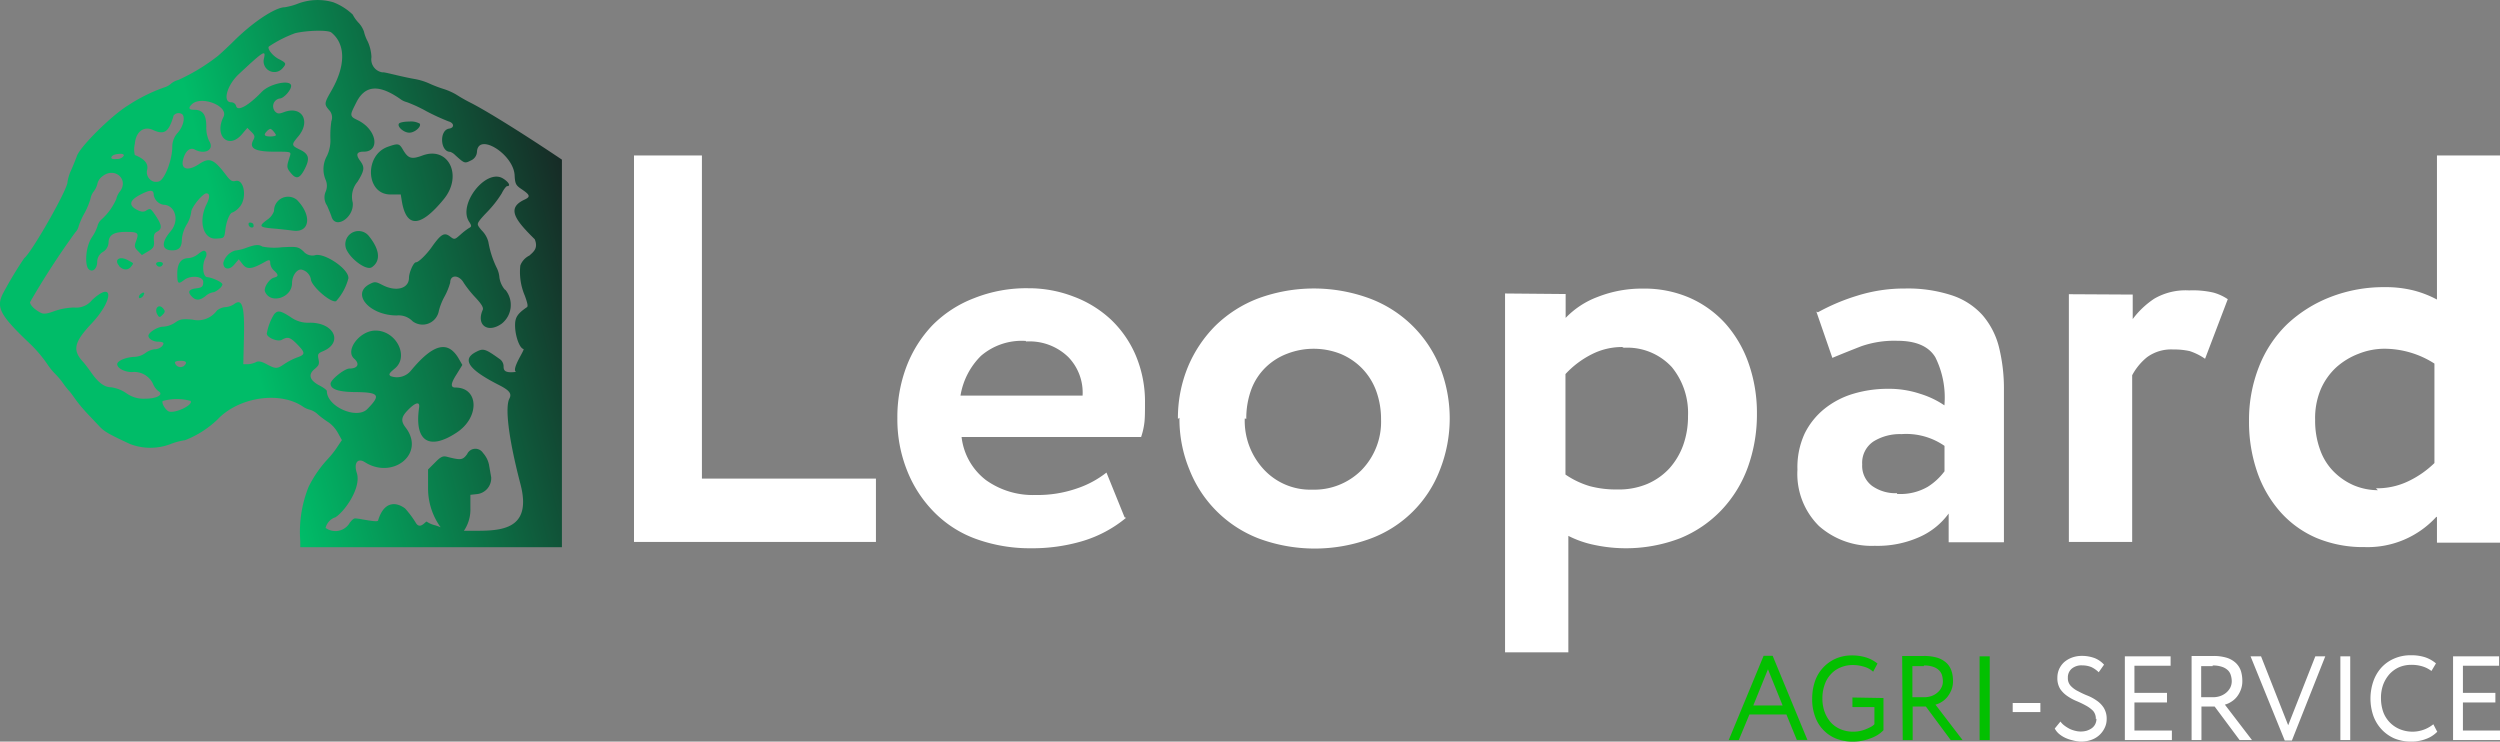 <svg xmlns="http://www.w3.org/2000/svg" viewBox="0 0 276.42 82"><rect x="0" y="0" width="276.42" height="82" fill="#808080" stroke="none"/><defs><linearGradient id="a" x1="68.57" y1="59.01" x2="-4.26" y2="40.18" gradientTransform="matrix(1 0 0 -1 0 84)" gradientUnits="userSpaceOnUse"><stop offset="0" stop-color="#191a1e"/><stop offset=".57" stop-color="#00bc68"/></linearGradient></defs><path d="M70.1 17.19v42.73h26.75v-7H77.61V17.19zm54.24 40l-2-4.94a10.81 10.81 0 01-3.25 1.75 13.2 13.2 0 01-4.58.73 8.92 8.92 0 01-5.5-1.65 7 7 0 01-2.69-4.76h19.85a7.73 7.73 0 00.37-1.65c.06-.55.06-1.28.06-2.13a13.18 13.18 0 00-1-5.19 11.87 11.87 0 00-2.75-4 12.38 12.38 0 00-4.15-2.56 13.8 13.8 0 00-5-.92 15.61 15.61 0 00-6 1.1 13 13 0 00-4.61 3 13.68 13.68 0 00-2.87 4.58 15.74 15.74 0 00-1 5.68 15.25 15.25 0 001.1 5.86 13.64 13.64 0 003 4.57 12.42 12.42 0 004.68 2.96 17.54 17.54 0 006 1 19.48 19.48 0 005.68-.79 13.7 13.7 0 004.82-2.57zm-10.93-19.43a6.16 6.16 0 014.7 1.71 5.65 5.65 0 011.59 4.27h-13.5a8 8 0 012.26-4.39 6.9 6.9 0 015-1.65zm17 8.43a14.65 14.65 0 001.1 5.73 13.41 13.41 0 007.69 7.63 17.82 17.82 0 0012.34 0 13.05 13.05 0 007.65-7.55 15.47 15.47 0 000-11.47 13.44 13.44 0 00-7.75-7.53 17.82 17.82 0 00-12.34 0 13.81 13.81 0 00-4.7 3 14.16 14.16 0 00-3.06 4.58 14.84 14.84 0 00-1.1 5.74zm7.39.12a9.2 9.2 0 01.55-3.24 6.67 6.67 0 011.58-2.44 6.91 6.91 0 012.39-1.52 8.11 8.11 0 015.86 0 7.18 7.18 0 012.38 1.58 7.07 7.07 0 011.59 2.5 9.1 9.1 0 01.55 3.18 7.66 7.66 0 01-2.18 5.63 7.39 7.39 0 01-5.43 2.14 7 7 0 01-5.32-2.2 7.89 7.89 0 01-2.14-5.67zm28.61-13.86v39.68h7V59.25a11.24 11.24 0 002.87 1 16.73 16.73 0 009.47-.73 13.16 13.16 0 004.58-3.11 13.64 13.64 0 002.93-4.76 17.19 17.19 0 001-5.86 16.56 16.56 0 00-.92-5.62 13.1 13.1 0 00-2.56-4.39 11.64 11.64 0 00-4-2.87 12.55 12.55 0 00-5.13-1 13.33 13.33 0 00-5 .92 9.52 9.52 0 00-3.54 2.32v-2.64zm13.13 6a6.7 6.7 0 015.31 2.14 8 8 0 011.79 5.41 9.42 9.42 0 01-.54 3.24 7.86 7.86 0 01-1.53 2.56 7.19 7.19 0 01-2.44 1.71 8.13 8.13 0 01-3.3.61 11.3 11.3 0 01-3.06-.37 9.58 9.58 0 01-2.68-1.28V41.36a10.22 10.22 0 012.91-2.19 7.39 7.39 0 013.36-.8zm21.29-4l1.77 5.12c1-.42 2.08-.85 3.18-1.28a11.09 11.09 0 014-.61c2.07 0 3.48.61 4.21 1.83a10 10 0 011 5.31 9.93 9.93 0 00-2.69-1.28 10.83 10.83 0 00-3.48-.55 13.29 13.29 0 00-3.91.55 9.33 9.33 0 00-3.17 1.65 8.13 8.13 0 00-2.2 2.74 8.87 8.87 0 00-.8 4 8.1 8.1 0 002.38 6.23 8.79 8.79 0 006.17 2.19 11.33 11.33 0 005-1 8 8 0 003.17-2.57v3.18h6.11V43.19a19.12 19.12 0 00-.55-4.82 8.63 8.63 0 00-1.83-3.54 7.87 7.87 0 00-3.42-2.19 15.67 15.67 0 00-5.13-.74 17.4 17.4 0 00-5.31.8 22.68 22.68 0 00-4.33 1.83zm8.92 20.08a4.48 4.48 0 01-2.75-.8 2.77 2.77 0 01-1.1-2.38 2.83 2.83 0 011.28-2.56 5.55 5.55 0 013.05-.79 7.43 7.43 0 014.77 1.3v2.81a6.9 6.9 0 01-1.83 1.7 6 6 0 01-3.42.8zm19-22v27.39h7V41.49a6.5 6.5 0 011.65-2 4.52 4.52 0 012.87-.85 8.09 8.09 0 011.84.18 6.6 6.6 0 011.7.85l2.51-6.59a5.47 5.47 0 00-1.59-.73 10.14 10.14 0 00-2.69-.24 6.88 6.88 0 00-3.84.91 9.51 9.51 0 00-2.39 2.26v-2.71zm40.7 24.6V60h7V17.19h-7v15.93a11.73 11.73 0 00-2.56-1 12.64 12.64 0 00-3.24-.37 16.2 16.2 0 00-6 1.1 14.76 14.76 0 00-4.77 3 13.27 13.27 0 00-3.11 4.7 16 16 0 00-1.1 6 16.91 16.91 0 00.92 5.68 13.1 13.1 0 002.56 4.39 11.29 11.29 0 004 2.87 13.41 13.41 0 005.31 1 10.28 10.28 0 007.88-3.3zm-6.53-2.93a6.92 6.92 0 01-2.69-.55 7.09 7.09 0 01-2.23-1.54 6.47 6.47 0 01-1.47-2.38 9.3 9.3 0 01-.55-3.3 8.24 8.24 0 01.61-3.36 7.19 7.19 0 011.71-2.44 7.92 7.92 0 012.5-1.52 7.74 7.74 0 012.93-.55 10.29 10.29 0 015.44 1.64v11a10.8 10.8 0 01-2.87 2 8 8 0 01-3.6.79z" fill="#fff"/><path d="M196 72.51h-1l-3.86 9.32h1.11l1.18-2.83h4.09l1.15 2.81h1.17zM193.86 78l1.62-4 1.62 4zM204.82 77.12v1.06h2.43v1.9a1.6 1.6 0 01-.45.32 6 6 0 01-.58.26 3.58 3.58 0 01-.64.18 3.49 3.49 0 01-.65.06 3.55 3.55 0 01-1.4-.26 3.11 3.11 0 01-1.08-.74 3.75 3.75 0 01-.69-1.15 4.21 4.21 0 01-.26-1.53 4.37 4.37 0 01.25-1.52 3.12 3.12 0 01.69-1.16 2.91 2.91 0 011.06-.74 3.46 3.46 0 011.38-.27 4.27 4.27 0 011.23.19 2.46 2.46 0 011 .55l.48-.9a3.74 3.74 0 00-1.24-.67 5.12 5.12 0 00-1.6-.23 4.35 4.35 0 00-1.81.37 4.23 4.23 0 00-2.27 2.51 5.9 5.9 0 00-.3 1.87 5.45 5.45 0 00.32 2 4.07 4.07 0 002.31 2.44 5.06 5.06 0 001.89.34 5.26 5.26 0 00.89-.08 5 5 0 00.92-.24 4.45 4.45 0 00.86-.39 3.34 3.34 0 00.69-.55v-3.56zM214 77.91a2.33 2.33 0 00.72-.32 2.46 2.46 0 00.61-.55 3.27 3.27 0 00.44-.77 2.63 2.63 0 00.17-1 3.45 3.45 0 00-.16-1.06 2.09 2.09 0 00-.52-.87 2.7 2.7 0 00-1-.6 5 5 0 00-1.54-.21h-2.4l.06 9.3h1.1v-3.71h1.46l2.75 3.71H217zm-1.23-.82h-1.32v-3.44h1.27v-.07a3.06 3.06 0 011 .14 1.69 1.69 0 01.65.37 1.33 1.33 0 01.35.55 2.6 2.6 0 01.1.68 1.47 1.47 0 01-.18.74 1.73 1.73 0 01-.46.55 2 2 0 01-.65.36 2.46 2.46 0 01-.76.12zM218.88 72.57H220v9.26h-1.12z" fill="#03c000"/><path fill="#fff" d="M222.54 77.73h3.06v1h-3.06zM231.8 79.46a1.34 1.34 0 01-.14.62 1.24 1.24 0 01-.38.44 2.07 2.07 0 01-.58.28 2.45 2.45 0 01-1.26 0 3 3 0 01-.6-.21 4 4 0 01-.56-.35 2 2 0 01-.46-.46l-.63.77a2 2 0 00.47.59 3.11 3.11 0 00.69.44 4.06 4.06 0 00.83.28 4.54 4.54 0 00.82.14 3.55 3.55 0 001.16-.17 2.55 2.55 0 001.53-1.31 2.17 2.17 0 00.24-1 2.27 2.27 0 00-.34-1.29 2.81 2.81 0 00-.81-.8 4.79 4.79 0 00-1-.53 9.11 9.11 0 01-1-.47 2.73 2.73 0 01-.81-.58 1.23 1.23 0 01-.33-.91 1.26 1.26 0 01.42-1 1.67 1.67 0 011.18-.37 2.65 2.65 0 011 .19 3 3 0 01.81.57l.59-.84a2.82 2.82 0 00-1-.71 4 4 0 00-1.44-.26 3.15 3.15 0 00-1.14.2 2.83 2.83 0 00-.85.51 2.4 2.4 0 00-.54.76 2.36 2.36 0 00-.19.94 2.24 2.24 0 00.32 1.26 3 3 0 00.81.79 5.36 5.36 0 001 .54 10.16 10.16 0 011 .48 3.37 3.37 0 01.81.59 1.29 1.29 0 01.31.92zM234.94 72.57v9.26h5.2v-1.06H236v-3.1h3.6v-1.06H236v-3h4v-1.04h-5.06zM246 77.91a2.39 2.39 0 00.71-.32 2.34 2.34 0 00.62-.55 2.77 2.77 0 00.43-.77 2.63 2.63 0 00.17-1 3.77 3.77 0 00-.15-1.06 2.22 2.22 0 00-.53-.87 2.62 2.62 0 00-1-.6 5 5 0 00-1.53-.21h-2.4v9.3h1.09v-3.71h1.46l2.76 3.71H249zm-1.29-.82h-1.33v-3.44h1.27v-.07a3.06 3.06 0 011 .14 1.73 1.73 0 01.66.37 1.22 1.22 0 01.34.55 2.25 2.25 0 01.11.68 1.59 1.59 0 01-.18.74 1.88 1.88 0 01-.46.55 2.12 2.12 0 01-.66.36 2.4 2.4 0 01-.75.12zM253.41 81.88l3.69-9.31H256l-3 7.62-3-7.62h-1.16l3.78 9.31h.79zM258.77 72.57h1.09v9.26h-1.09zM269.49 80.93l-.44-.85a3.67 3.67 0 01-3.72.54 3.28 3.28 0 01-1.82-1.9 4.6 4.6 0 01-.25-1.51 4.25 4.25 0 01.24-1.5 3.8 3.8 0 01.69-1.16 3.21 3.21 0 011.06-.77 3.41 3.41 0 011.34-.27 4.06 4.06 0 011.25.17 3.16 3.16 0 011 .51l.5-.84a3.64 3.64 0 00-1.18-.67 4.84 4.84 0 00-1.56-.23 4.55 4.55 0 00-1.89.37 4.13 4.13 0 00-1.41 1 4.46 4.46 0 00-.88 1.5 5.88 5.88 0 000 3.84 4.37 4.37 0 00.92 1.5 4.31 4.31 0 001.43 1 4.89 4.89 0 001.85.34 3.83 3.83 0 00.83-.08 3.52 3.52 0 00.77-.21 3.3 3.3 0 001.22-.76zM271.23 72.57v9.26h5.19v-1.06h-4.1v-3.1h3.59v-1.06h-3.59v-3h4v-1.04h-5.09z"/><path d="M18.05 34.12c.23.27.22.39-.08.69s-.37.31-.55 0c-.42-.66.13-1.31.63-.69zm25.1-12.62h1.16l.12.74c.5 3 2.06 2.93 4.64-.22 2.13-2.6.52-5.89-2.35-4.83-1.23.46-1.59.35-2.18-.66-.39-.68-.53-.7-1.66-.3-2.63.93-2.42 5.27.27 5.27zm2.11-6.83c.61 0 1.36-.68 1.15-1a2 2 0 00-1.15-.23c-.56 0-1.08.1-1.15.23-.22.33.53 1 1.15 1zM17.64 29.49a.41.41 0 00.36-.26c.05-.16-.1-.27-.36-.27s-.42.11-.37.27a.43.43 0 00.37.26zm12.51-4.23c.71.06 1.72.17 2.23.24 1.89.27 2.14-1.68.45-3.4a1.55 1.55 0 00-2.18.22 1.53 1.53 0 00-.35 1 1.84 1.84 0 01-.72.95c-1 .73-.93.86.57.99zm-17 4.14c.44.49 1 .52 1.34.08s.29-.35-.31-.69c-.91-.53-1.63-.1-1 .61zm2.57 3a.7.7 0 00-.36.36c0 .16 0 .24.18.19a.63.63 0 00.36-.37c.1-.19 0-.27-.15-.21zm25.33-2.81c1.05-.66 1-1.91-.24-3.46a1.46 1.46 0 00-2.38 1.69c.57 1 2.11 2.08 2.65 1.74zm21.08-11.94V60.5H33.2v-.67a13.37 13.37 0 01.92-6 12.89 12.89 0 012.21-3.17 11 11 0 00.8-1l.67-1-.44-.8a3.65 3.65 0 00-1-1.14 10 10 0 01-1.18-.87 2.2 2.2 0 00-.89-.54 2.33 2.33 0 01-.82-.37c-2.61-1.74-7.12-1-9.41 1.43a10.85 10.85 0 01-3.6 2.3 7.23 7.23 0 00-1.58.42 6.26 6.26 0 01-4.51 0c-2.16-1-2.84-1.36-3.36-1.93l-1.37-1.45a16 16 0 01-1.34-1.62c-.28-.4-.57-.78-.63-.84a6.86 6.86 0 01-.67-.84 8 8 0 00-.83-1 7.29 7.29 0 01-.84-1 14.33 14.33 0 00-2-2.39C0 34.86-.45 34 .32 32.47a43.48 43.48 0 012.36-3.93c.81-.6 4.78-7.57 4.78-8.39a4.69 4.69 0 01.4-1.32c.22-.49.51-1.21.65-1.6.39-1.06 3.83-4.46 5.61-5.55a18.25 18.25 0 014-2 2 2 0 00.78-.42 2 2 0 01.82-.42 21.64 21.64 0 004.39-2.67c.37-.32 1.1-1 1.64-1.53C27.92 2.46 30.44.8 31.5.8A7.12 7.12 0 0033 .38a6.18 6.18 0 013.85-.13A6.54 6.54 0 0139 1.61a3.88 3.88 0 00.62.88 2.75 2.75 0 01.62 1 4.46 4.46 0 00.42 1.1 4.57 4.57 0 01.41 1.74A1.45 1.45 0 0042.28 8h.17c.35.06 1 .22 1.56.35s1.36.31 1.87.39a7 7 0 011.56.48 13.8 13.8 0 001.55.6 7 7 0 011.46.64 18.12 18.12 0 001.66.94c1.89.97 6.08 3.6 10.02 6.25zm-47.22-.51c1.06.43 1.49.93 1.37 1.59a1.09 1.09 0 00.72 1.35 1.2 1.2 0 00.5 0c.65-.08 1.54-2.3 1.55-3.85a2.26 2.26 0 01.63-1.58c.58-.68.81-1.63.49-2a.69.69 0 00-1 .17.21.21 0 000 .06c-.53 1.74-1 2.06-2.26 1.49-1-.47-1.9.19-2 1.54a2.48 2.48 0 000 1.23zm-2 .44a.87.87 0 00.77-.35c.05-.16-.1-.26-.59-.21s-.72.2-.77.35.06.26.55.21zm8.21 26.76a5.74 5.74 0 00-3.13 0c-.15.24.3 1 .69 1.16.66.23 2.69-.7 2.4-1.16zm-.85-3.82c.48-.4.37-.63-.31-.63-.34 0-.62.08-.62.19a.62.62 0 00.89.44zm38.84-14.08C56.89 24.25 56 23 58 22.07c.67-.31.62-.51-.31-1.14-.66-.44-.74-.6-.79-1.57-.14-2.32-4-4.72-4.16-2.61a1.11 1.11 0 01-.69 1c-.66.34-.7.33-1.72-.6a1.46 1.46 0 00-.55-.36c-1.12 0-1.23-2.41-.12-2.57.61-.09.56-.63-.07-.8a24.42 24.42 0 01-2.44-1.12 15.53 15.53 0 00-2.15-1 2.1 2.1 0 01-.78-.38c-2.36-1.63-3.87-1.5-4.83.42-.42.84-.61 1.19-.52 1.44s.34.33.82.58c2 1.06 2.33 3.41.53 3.41-.79 0-.91.31-.41 1s.55 1-.29 2.34A2.56 2.56 0 0039 22.4c.18 1.63-1.9 3-2.34 1.57-.06-.2-.29-.76-.5-1.24a1.59 1.59 0 01-.16-1.52 1.65 1.65 0 000-1.34 3 3 0 01.16-2.65 4.05 4.05 0 00.37-1.94 10.73 10.73 0 01.11-1.88 1.18 1.18 0 00-.26-1.24c-.55-.64-.53-.75.25-2.11 1.61-2.79 1.6-5.17 0-6.46-.37-.29-2.66-.24-4 .08a13.68 13.68 0 00-2.88 1.46c-.26.2.35 1 1 1.36.92.47.95.54.48 1.07a1.19 1.19 0 01-2.05-1.07c.23-1 .05-.94-2.81 1.74-1.29 1.22-1.78 3.08-.81 3.08a.56.56 0 01.55.42c.16.61 1.32 0 2.85-1.59.89-.91 3.23-1.38 3.23-.64 0 .47-.83 1.39-1.26 1.39a.87.87 0 00-.72 1 .89.89 0 00.18.41c.29.3.45.31 1 .1 2-.75 3 1 1.59 2.68-.79.94-.78 1 .21 1.48s1.07 1 .53 2.07-.92 1.25-1.51.56-.51-.78-.15-1.95c.14-.47.11-.47-1.72-.47-2.15 0-2.82-.37-2.34-1.27.21-.4.18-.54-.2-.91l-.45-.45-.58.68c-1.46 1.76-3.13.23-2.06-1.89.61-1.21-2.49-2.42-3.52-1.38-.4.4-.3.59.3.59.93 0 1.32.55 1.32 1.83a3.46 3.46 0 00.33 1.65c.6.92-.49 1.53-1.62.91-.54-.29-1.1.24-1.3 1.23s.61 1.16 1.76.4 1.62-.65 3 1.18c.46.62.68.76 1.05.67 1-.26 1.33 2 .41 2.93a2.16 2.16 0 01-.72.55c-.29 0-.68.91-.8 1.89s-.12.95-1 1c-1.45.11-2-1.9-1.1-3.76.4-.79.4-1.24 0-1.24s-1.67 1.54-1.68 2.07a3.53 3.53 0 01-.51 1.4 3.83 3.83 0 00-.52 1.58c0 .9-.31 1.25-1.06 1.25-1.18 0-1.26-.84-.19-2.1s.45-2.94-.79-2.94A1.34 1.34 0 0117 21.59c0-.63-.35-.65-1.44-.09-1.24.63-1.38 1.19-.43 1.69.46.24.74.27 1 .11s.35-.2.46-.18.3.24.67.8c.65 1 .68 1.38.12 1.69-.33.17-.41.4-.36 1s0 .81-.64 1.18l-.69.41-.44-.45c-.39-.39-.42-.52-.2-1.11.34-.9.21-1-1.14-1S12 26 12 26.86a1.26 1.26 0 01-.63 1 1.27 1.27 0 00-.62 1.06c0 .78-.49 1.23-.93.86s-.41-2.35.31-3.5a4.68 4.68 0 00.65-1.28 1.45 1.45 0 01.47-.76A6.51 6.51 0 0012.86 22a2 2 0 01.41-.84c1-1.34-.6-2.74-1.94-1.67a1.43 1.43 0 00-.55.79 2.22 2.22 0 01-.41.88A1.83 1.83 0 0010 22a8.4 8.4 0 01-.63 1.52A7.9 7.9 0 008.7 25a1.42 1.42 0 01-.38.7 86.81 86.81 0 00-5 7.71c0 .32.49.81 1.16 1.16.34.18.69.14 1.56-.18A7.16 7.16 0 018.19 34a2.24 2.24 0 002-.84c2.39-2.19 2.36 0 0 2.54-2 2.12-2.22 3-1 4.32.19.21.58.72.86 1.12.79 1.15 1.49 1.68 2.23 1.68a3.91 3.91 0 011.65.63 3.27 3.27 0 002.16.63c1.29 0 2.07-.47 1.4-.85a2 2 0 01-.59-.83 2.3 2.3 0 00-2.31-1.26c-.81 0-1.63-.43-1.63-.87s1.2-.81 1.91-.81a2.26 2.26 0 001.2-.42 2.17 2.17 0 011-.42c.52 0 1-.34 1-.67 0-.09-.26-.17-.58-.17-.56 0-1.08-.32-1.08-.66s1-1 1.62-1a2.65 2.65 0 001.33-.45c.53-.38.81-.43 1.92-.33a2.6 2.6 0 002.7-1 1.67 1.67 0 01.93-.38 2 2 0 00.94-.31c.94-.73 1.21.18 1.12 3.77l-.07 2.85h.48a2.27 2.27 0 00.88-.21c.3-.17.6-.12 1.22.21 1 .53 1.15.53 1.93 0a7.16 7.16 0 011.37-.72c1-.34 1-.53.13-1.43s-1.11-.9-1.77-.54c-.46.24-1.65-.26-1.64-.7a6 6 0 01.8-2.12c.4-.48.7-.43 1.82.29a3.27 3.27 0 002.16.63c2.7 0 3.69 2.21 1.42 3.16-.55.23-.6.33-.48.89s0 .7-.44 1.08c-.74.61-.55 1.24.54 1.81.45.23.82.51.82.62 0 1.71 3.28 3.16 4.46 2 1.53-1.55 1.33-1.85-1.2-1.89-2 0-2.85-.32-2.85-.93 0-.43 1.54-1.67 2.08-1.67.94 0 1.19-.52.51-1.11-1-.91.63-3.09 2.38-3.09 2.28 0 3.74 2.85 2.15 4.18-.65.54-.73.68-.47.86a2 2 0 002.22-.59c2.48-3 4.11-3.41 5.31-1.33l.39.68-.65 1.06c-.64 1-.68 1.44-.12 1.44 2.62 0 2.7 3.33.11 5-3.05 2-4.66.91-4.12-2.79.1-.68-.37-.59-1.16.2s-.92 1.24-.34 2c2.25 2.91-1.42 5.8-4.5 3.84-.8-.51-1.24.1-.89 1.19.53 1.61-1.33 4.28-2.4 4.93H37a1.67 1.67 0 00-1 1.15 1.84 1.84 0 002.54-.37 1.37 1.37 0 00.13-.2c.22-.26.4-.48.61-.48a6.07 6.07 0 01.84.12c.73.12 1.63.28 1.68.12.69-2.31 2.14-2 3-1.33a10.86 10.86 0 011.2 1.62c.32.48.67.23.93 0s.26-.19.33-.12a2.88 2.88 0 00.85.35 6.32 6.32 0 01.61.22 7.32 7.32 0 01-1.39-4.3v-2.09l.77-.77c.62-.63.86-.75 1.3-.64 1.56.4 1.76.38 2.25-.29a1 1 0 011.76-.12 2.77 2.77 0 01.65 1.26l.25 1.42a1.77 1.77 0 01-1.65 1.87l-.65.07v1.5a4.17 4.17 0 01-.71 2.47.75.75 0 01-.15.16l.15-.15h.81c3 0 6.81.11 5.44-5.15-1.5-5.75-1.65-8.66-1.23-9.46.3-.56 0-.92-1.13-1.5-3.36-1.7-4.16-2.83-2.59-3.65.84-.44 1-.41 2.68.79a1 1 0 01.4.78c0 .43.09.78 1.37.62-.34-.21.18-1.18.55-1.86.2-.37.35-.66.28-.67-.44-.09-.93-1.47-.93-2.63 0-.86.26-1.28 1.32-2 .15-.11 0-.59-.23-1.24a6.67 6.67 0 01-.51-3.36 2 2 0 011-1.1c.48-.43 1-.82.59-1.82zM29.89 15.09c.34 0 .62-.07.62-.16s-.44-.68-.62-.68a.84.84 0 00-.38.26c-.4.4-.29.58.38.58zm25.33 15.6a2.9 2.9 0 00-.3-1.08 10.56 10.56 0 01-.92-2.85 2.73 2.73 0 00-.62-1.16l-.14-.15c-.25-.3-.4-.48-.41-.66s.24-.52.85-1.16l.23-.24a12.08 12.08 0 001.56-2c.22-.45.5-.81.61-.81.42 0 .18-.45-.47-.85-1.86-1.14-5 2.84-3.75 4.77.3.46.3.56 0 .71a7 7 0 00-.92.71c-.39.34-.56.49-.72.48s-.25-.1-.47-.26c-.63-.48-1-.25-2 1.16-.52.75-1.45 1.7-1.75 1.7s-.78 1.19-.78 1.71c0 1.2-1.41 1.59-2.92.81-.76-.39-.87-.4-1.44-.1-2.06 1.08 0 3.45 3 3.46a2.15 2.15 0 011.76.64 1.82 1.82 0 002.56-.36 1.88 1.88 0 00.35-.82 6.7 6.7 0 01.62-1.55 7.2 7.2 0 00.63-1.55c0-.91 1-.87 1.51.06a12.47 12.47 0 001.29 1.61c.65.69.9 1.11.8 1.34-.76 1.68.54 2.64 2.09 1.54a2.64 2.64 0 00.43-3.72l-.1-.07a2.7 2.7 0 01-.58-1.31zM28 25.11c.06-.06.05-.21 0-.34s-.52-.29-.52 0 .32.49.52.34zm6.92 3.09a1.3 1.3 0 01-1.37-.41c-.57-.51-.7-.54-2.4-.45a6.75 6.75 0 01-2.15-.08c-.39-.25-.77-.22-1.74.13a5 5 0 01-1.26.31 1.94 1.94 0 00-1.31 1.37c0 .72.66.84 1.19.21l.52-.61.44.56c.47.59 1 .54 2.35-.22.6-.34.69-.33.69.13a1.27 1.27 0 00.41.77c.52.47.53.66 0 .79s-1.14 1.11-1 1.51c.55 1.47 3 .74 3-.9 0-.78.48-1.51 1-1.51a1.36 1.36 0 011.08 1.05c0 .74 2.2 2.68 2.79 2.45a6 6 0 001.36-2.52c.09-1-2.52-2.78-3.65-2.58zm-12 2.44c-.49 0-.62-1.34-.21-2.11a.76.76 0 00.09-.62c-.18-.29-.34-.25-.93.21a2 2 0 01-1 .42c-.85 0-1.27.58-1.27 1.72s.11 1.19.74.71c.78-.6 2.21-.42 2.13.25 0 .47-.18.59-.69.65-.88.1-1.07.37-.62.87s.89.53 1.56 0a1.8 1.8 0 01.81-.42c.33 0 1.06-.6 1.06-.87s-1.25-.81-1.75-.81z" fill="url(#a)"/></svg>